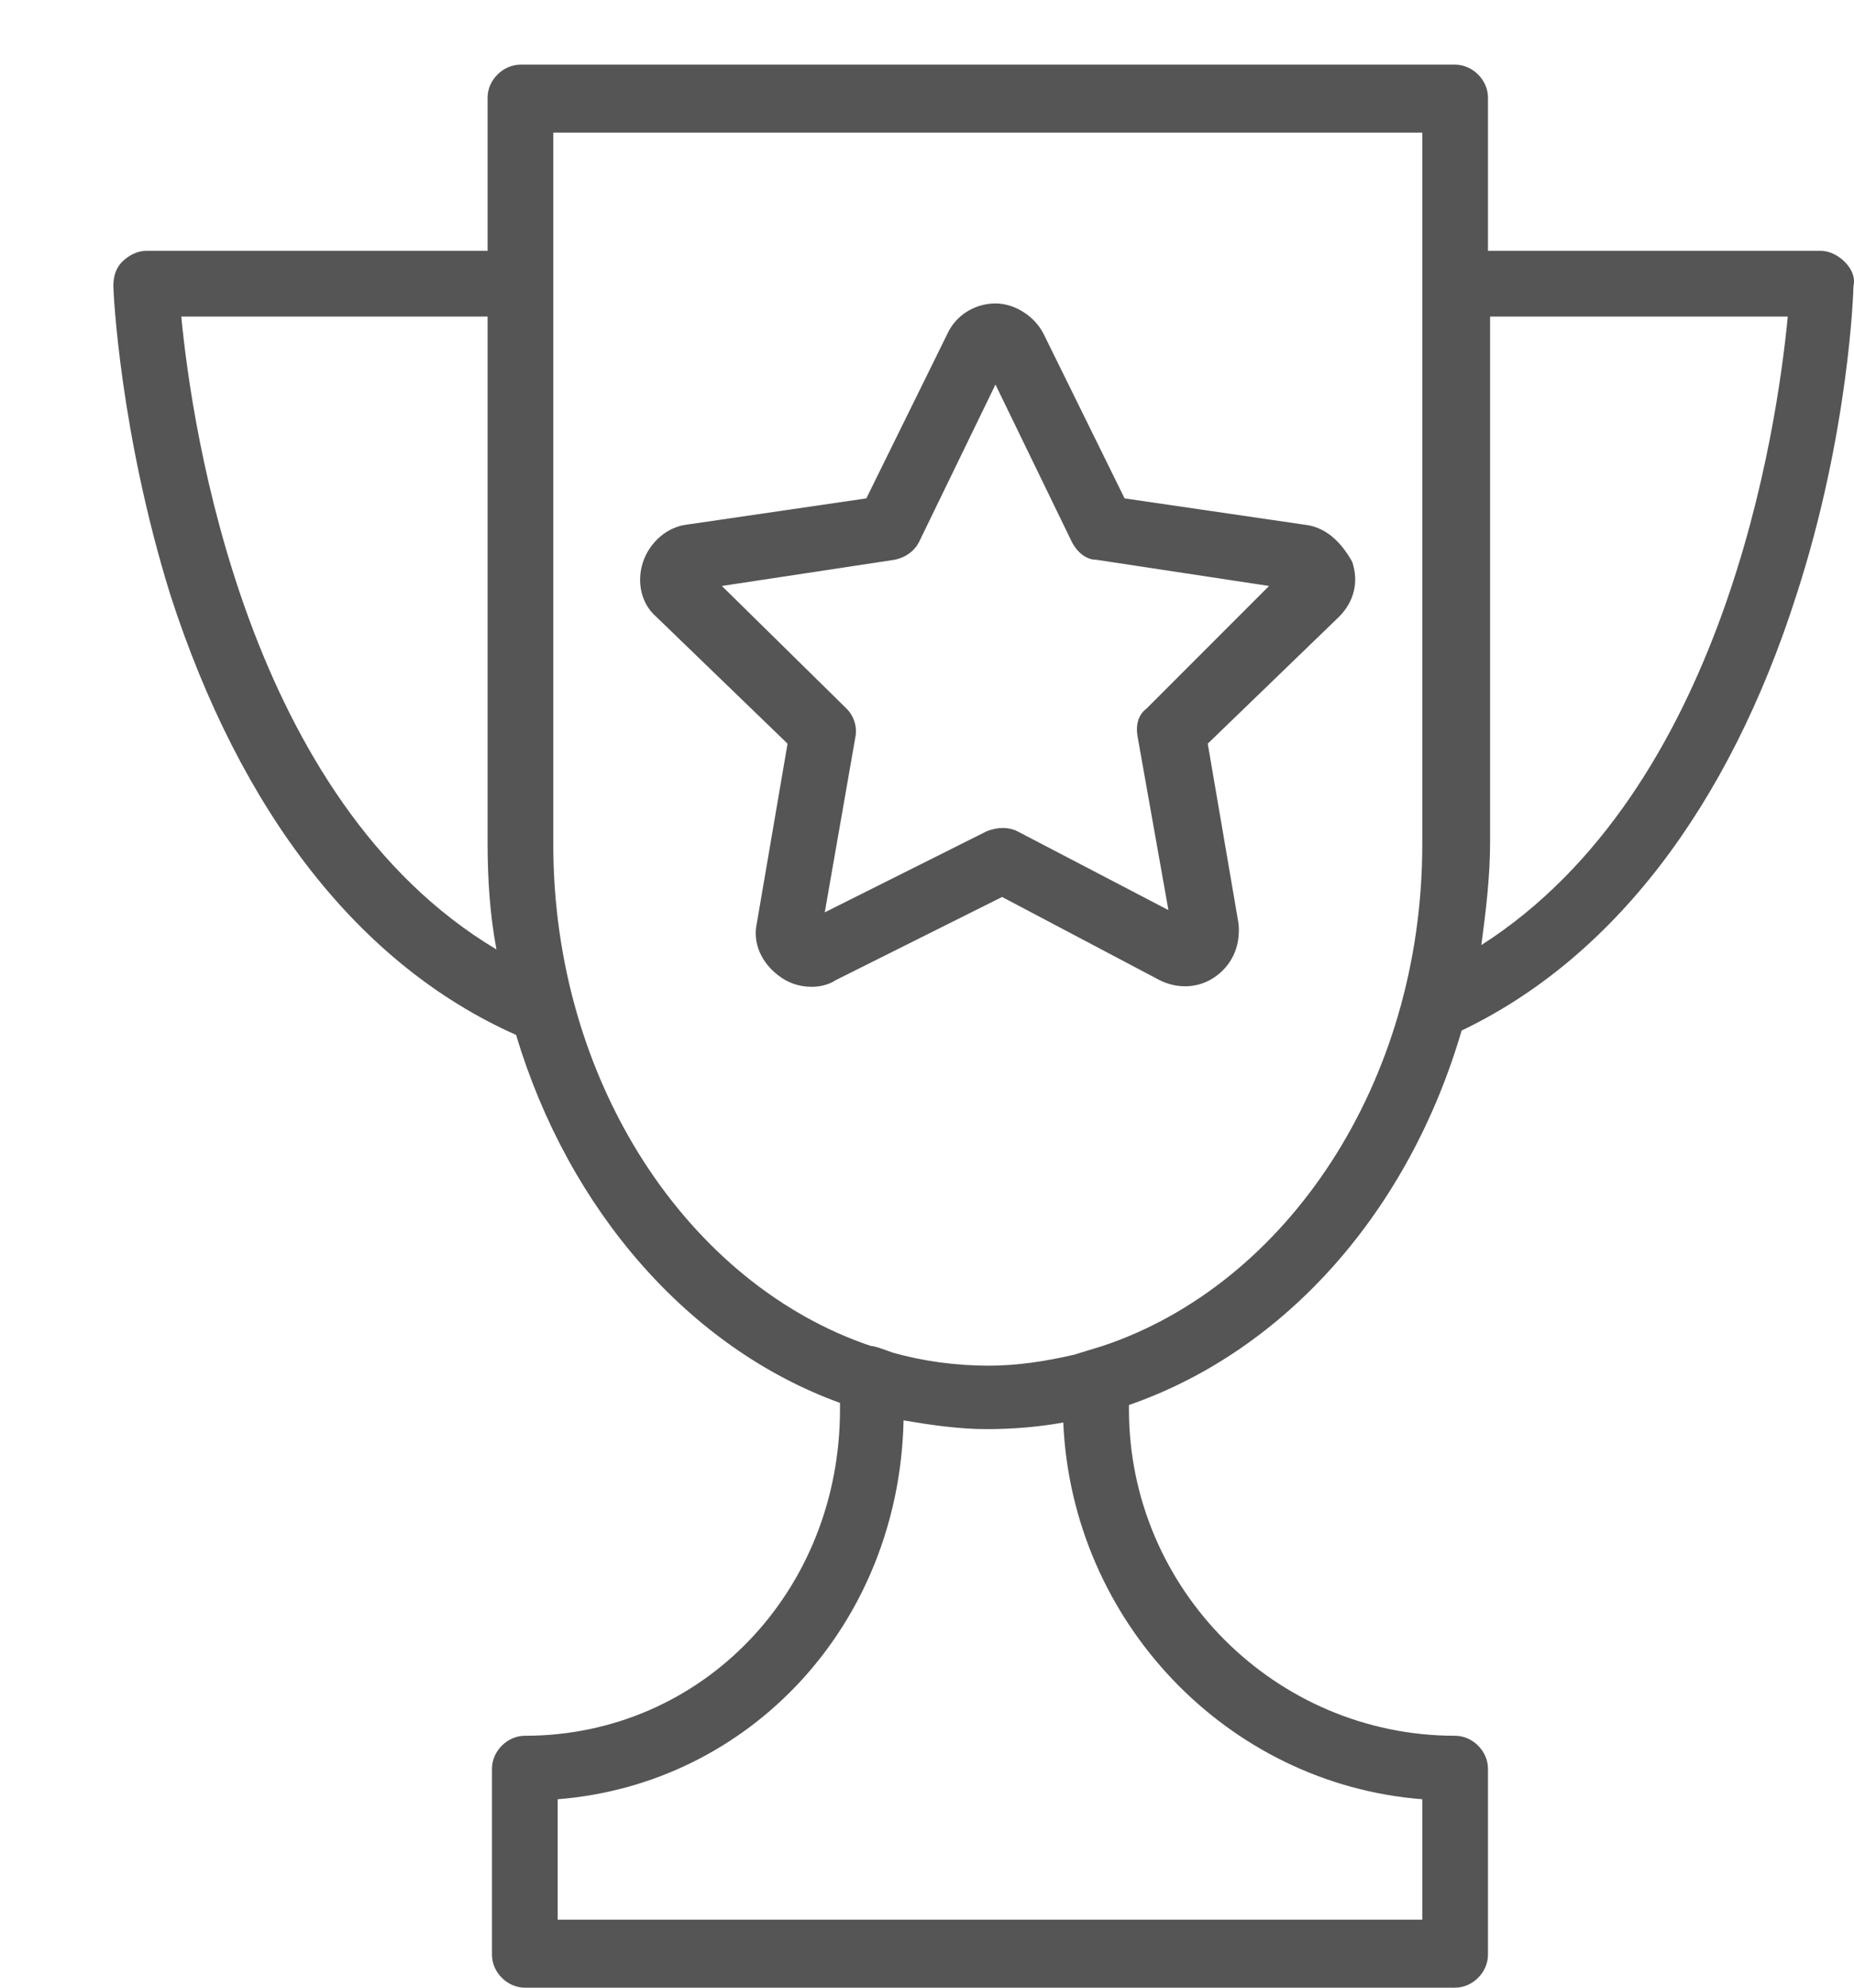 <svg width="14" height="15" viewBox="0 0 14 15" fill="none" xmlns="http://www.w3.org/2000/svg">
<path d="M13.93 1.976C13.88 1.926 13.814 1.893 13.748 1.893H11.236V0.736C11.236 0.604 11.12 0.488 10.988 0.488H3.93C3.798 0.488 3.682 0.604 3.682 0.736V1.893H1.104C1.038 1.893 0.972 1.926 0.922 1.976C0.873 2.025 0.856 2.091 0.856 2.158C0.856 2.207 0.906 3.265 1.286 4.488C1.815 6.124 2.707 7.281 3.897 7.81C4.294 9.132 5.203 10.174 6.343 10.587V10.636C6.343 12.008 5.302 13.099 3.963 13.099C3.831 13.099 3.715 13.215 3.715 13.347V14.752C3.715 14.884 3.831 15 3.963 15H10.988C11.12 15 11.236 14.884 11.236 14.752V13.347C11.236 13.215 11.12 13.099 10.988 13.099C9.632 13.099 8.525 11.992 8.525 10.636V10.603C9.715 10.19 10.641 9.132 11.037 7.777C12.178 7.232 13.054 6.091 13.566 4.488C13.963 3.265 13.996 2.191 13.996 2.158C14.012 2.091 13.979 2.025 13.93 1.976ZM1.369 2.389H3.682V6.356C3.682 6.637 3.699 6.901 3.749 7.165C1.864 6.042 1.451 3.248 1.369 2.389ZM10.74 13.578V14.487H4.211V13.578C5.666 13.463 6.79 12.256 6.823 10.719C7.021 10.752 7.236 10.785 7.451 10.785C7.649 10.785 7.847 10.768 8.029 10.735C8.095 12.239 9.269 13.463 10.74 13.578ZM8.112 10.223C7.897 10.273 7.682 10.306 7.467 10.306C7.219 10.306 6.971 10.273 6.74 10.207C6.69 10.19 6.608 10.157 6.575 10.157C5.203 9.694 4.178 8.174 4.178 6.372V1.001H10.74V1.992V2.306V6.372C10.74 8.174 9.715 9.694 8.327 10.157L8.112 10.223ZM11.186 7.132C11.219 6.884 11.252 6.62 11.252 6.356V2.389H13.5C13.417 3.248 13.021 5.959 11.186 7.132Z" fill="#555555"/>
<path d="M9.847 3.959L8.492 3.761L7.881 2.521C7.815 2.389 7.666 2.29 7.517 2.29C7.368 2.29 7.22 2.373 7.153 2.521L6.542 3.761L5.187 3.959C5.038 3.976 4.906 4.092 4.856 4.24C4.806 4.389 4.84 4.554 4.955 4.654L5.947 5.612L5.715 6.967C5.682 7.116 5.749 7.265 5.881 7.364C5.947 7.414 6.03 7.447 6.129 7.447C6.195 7.447 6.261 7.43 6.31 7.397L7.567 6.769L8.757 7.397C8.889 7.463 9.054 7.463 9.186 7.364C9.319 7.265 9.368 7.116 9.352 6.967L9.12 5.612L10.112 4.654C10.227 4.538 10.261 4.389 10.211 4.24C10.128 4.092 10.013 3.976 9.847 3.959ZM8.657 5.348C8.591 5.397 8.575 5.48 8.591 5.563L8.823 6.868L7.682 6.273C7.616 6.24 7.534 6.24 7.451 6.273L6.228 6.885L6.459 5.563C6.476 5.48 6.443 5.397 6.393 5.348L5.451 4.422L6.757 4.224C6.839 4.207 6.905 4.158 6.939 4.092L7.517 2.902L8.095 4.092C8.129 4.158 8.195 4.224 8.277 4.224L9.583 4.422L8.657 5.348Z" fill="#555555"/>
</svg>
